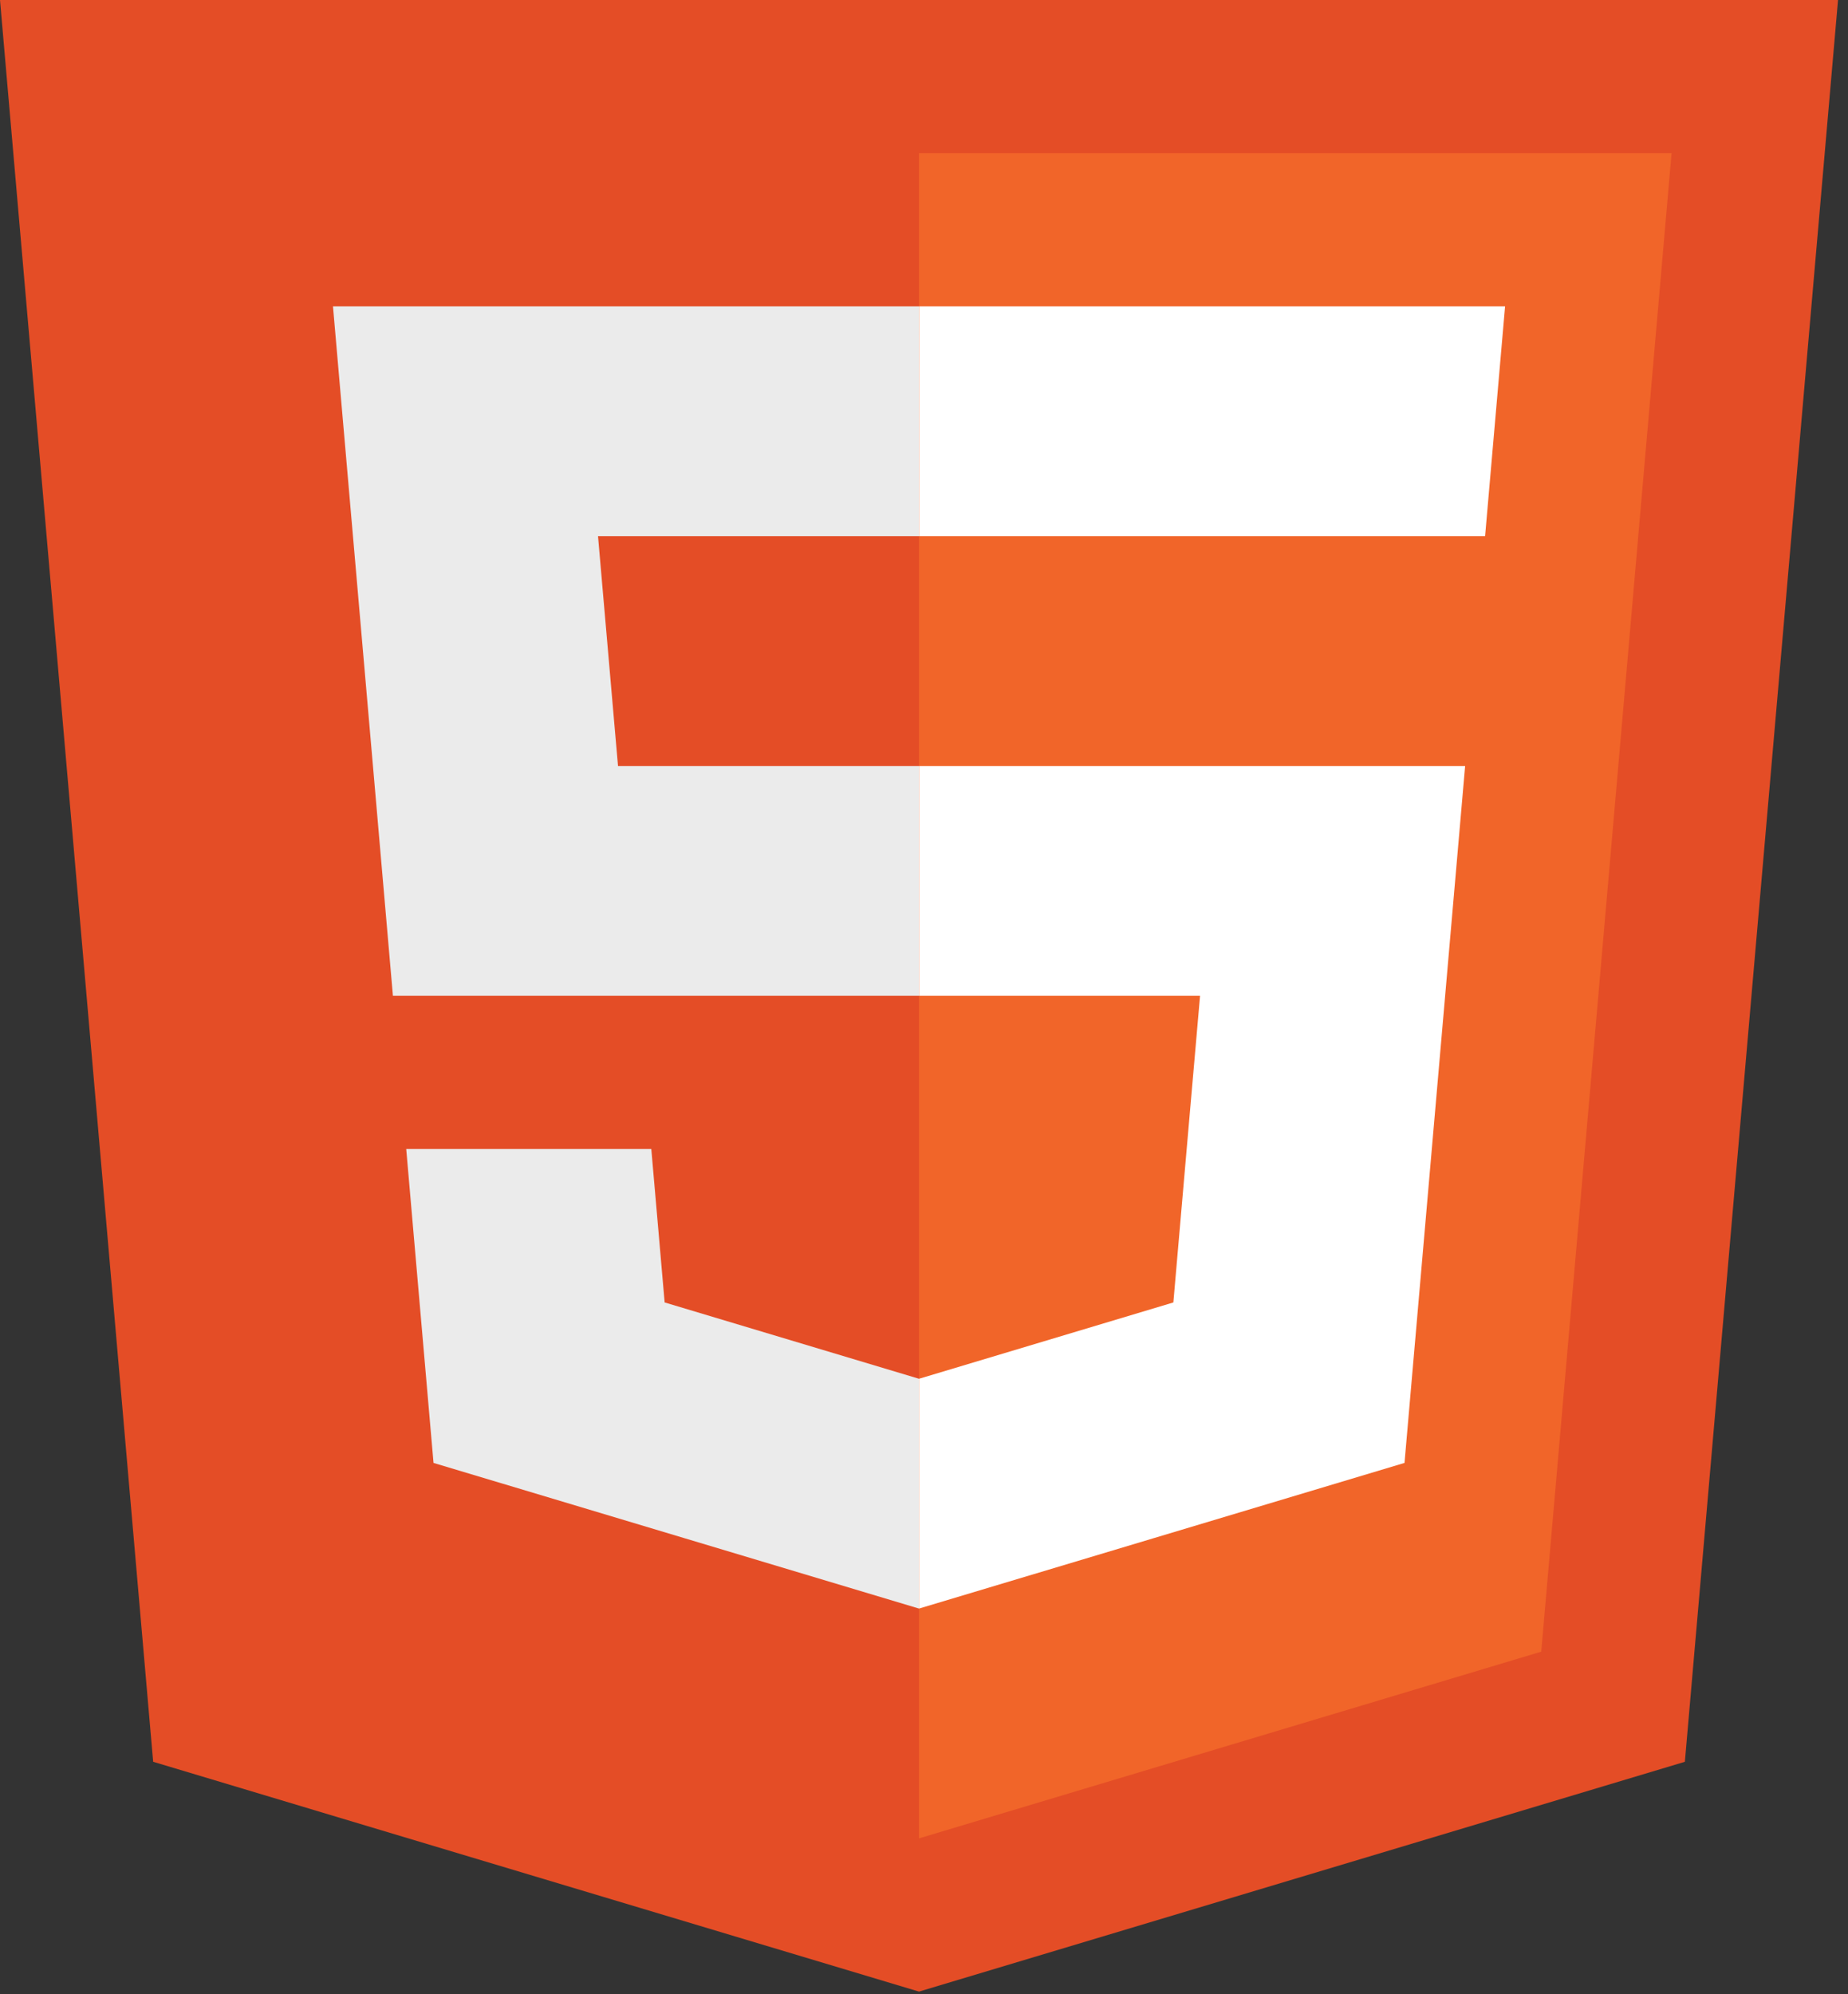 <svg xmlns="http://www.w3.org/2000/svg" width="76" height="82" stroke="none" stroke-linecap="round" stroke-linejoin="round" fill="#fff" fill-rule="evenodd"><rect width="100%" height="100%" fill="#333333" stroke="none"/><path d="M75.59 0H0l6.299 72.441 31.496 9.449 31.496-9.449L75.59 0" fill="#e44d26"/><path d="M28.178 63.256l-10.349-3.104-.844-9.702-.279-3.206h10.079l.549 6.31 10.461 3.138v9.449zm9.617-41.209H24.594l.822 9.449h12.379v9.449H26.238h-10.079l-.821-9.449-.822-9.449-.822-9.449h10.079 14.023z" fill="#ebebeb"/><path d="M65.183 47.244l.548-6.299.822-9.449.821-9.449.822-9.449.548-6.299H37.795v69.291l19.122-5.737 6.468-1.94.844-9.702.844-9.702z" fill="#f16529"/><path d="M37.795 22.047h13.201 10.079l.822-9.449h-10.079-14.022zM49.353 40.945H37.795v-9.449h12.38 10.079l-.822 9.449-.548 6.299-.279 3.206-.844 9.702-10.349 3.104-9.618 2.885v-9.449l10.461-3.138.548-6.31z"/></svg>